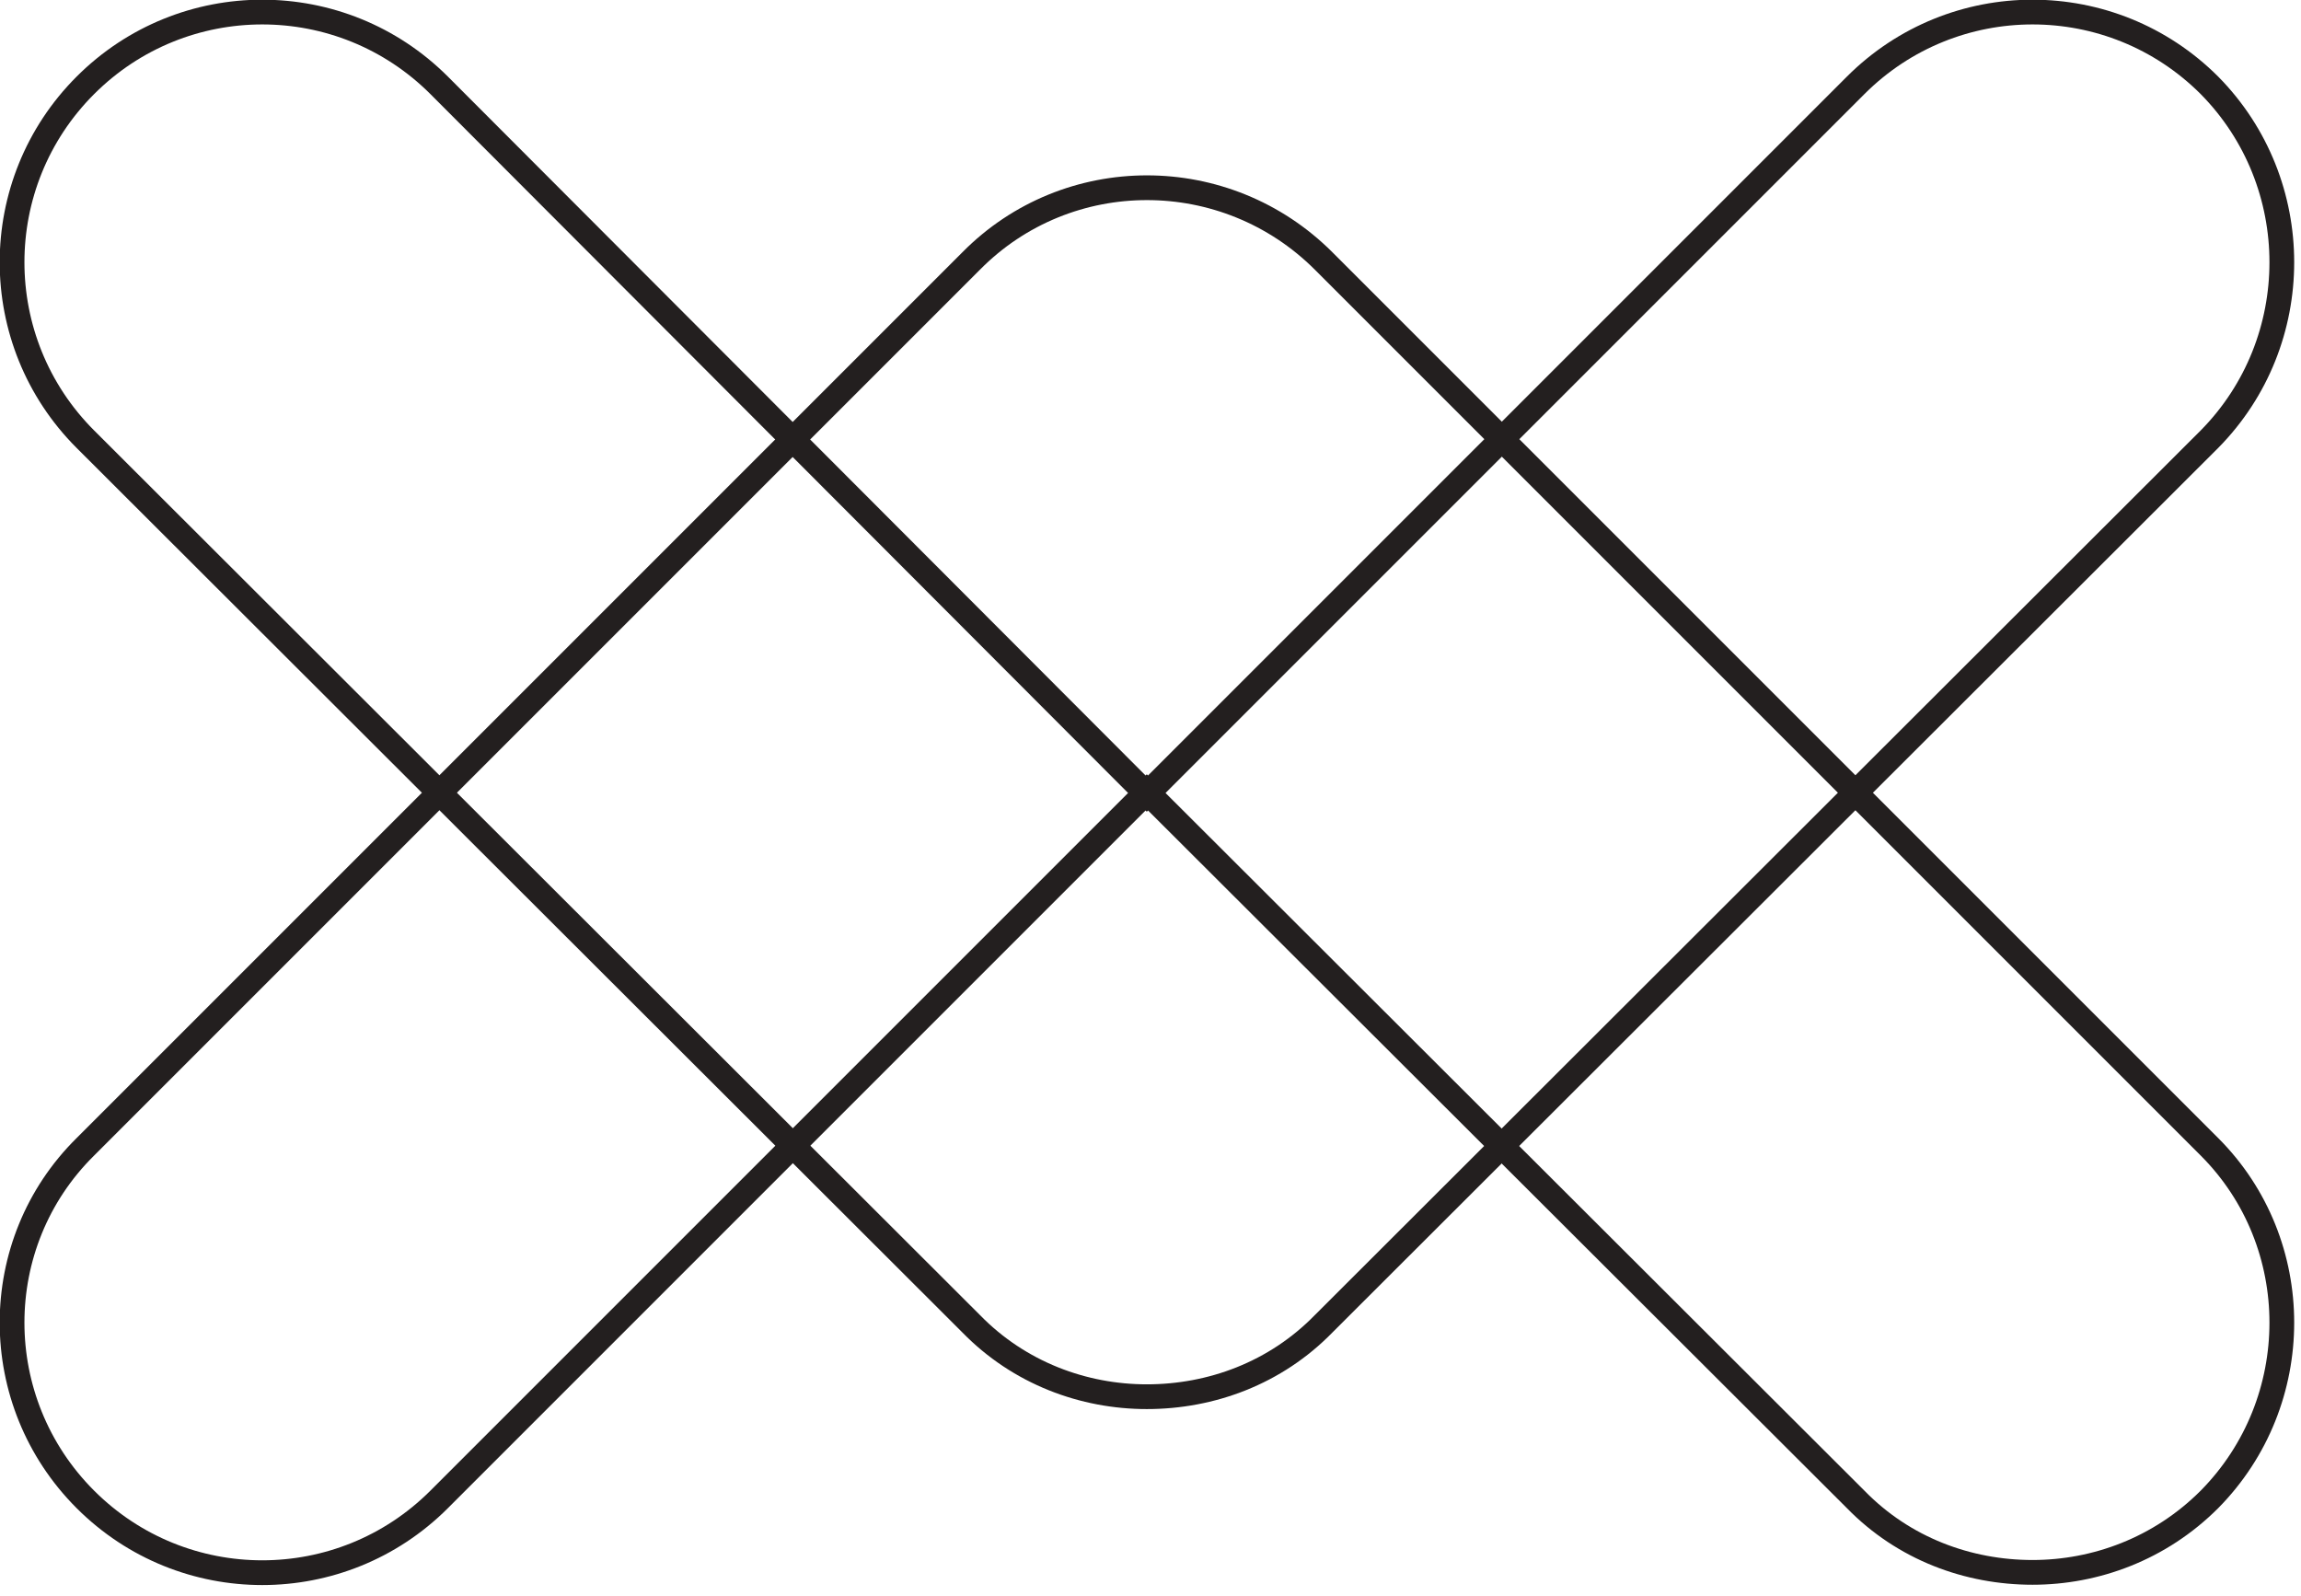 <svg xmlns="http://www.w3.org/2000/svg" width="186" height="129" viewBox="0 0 186 129"><desc>  Created with Sketch.</desc><g fill="none"><g style="stroke-width:2;stroke:#231F1F"><path d="M164.3 127.1C159.1 127.1 153.9 125.2 150 121.2L92.7 64 35.5 121.2C27.6 129.1 14.8 129.1 6.9 121.2 -1 113.3-1 100.5 6.9 92.7L78.5 21.1C86.3 13.2 99.1 13.2 107 21.1L178.6 92.7C186.4 100.5 186.4 113.3 178.6 121.2 174.6 125.2 169.4 127.1 164.3 127.1Z"/><path d="M92.7 112.9C87.6 112.9 82.4 111 78.5 107L6.9 35.5C-1 27.6-1 14.8 6.9 6.9 14.8-1 27.6-1 35.5 6.9L92.7 64.2 150 6.9C157.9-1 170.7-1 178.6 6.9 186.4 14.8 186.4 27.6 178.6 35.5L107 107C103.1 111 97.9 112.9 92.7 112.9Z"/></g></g></svg>